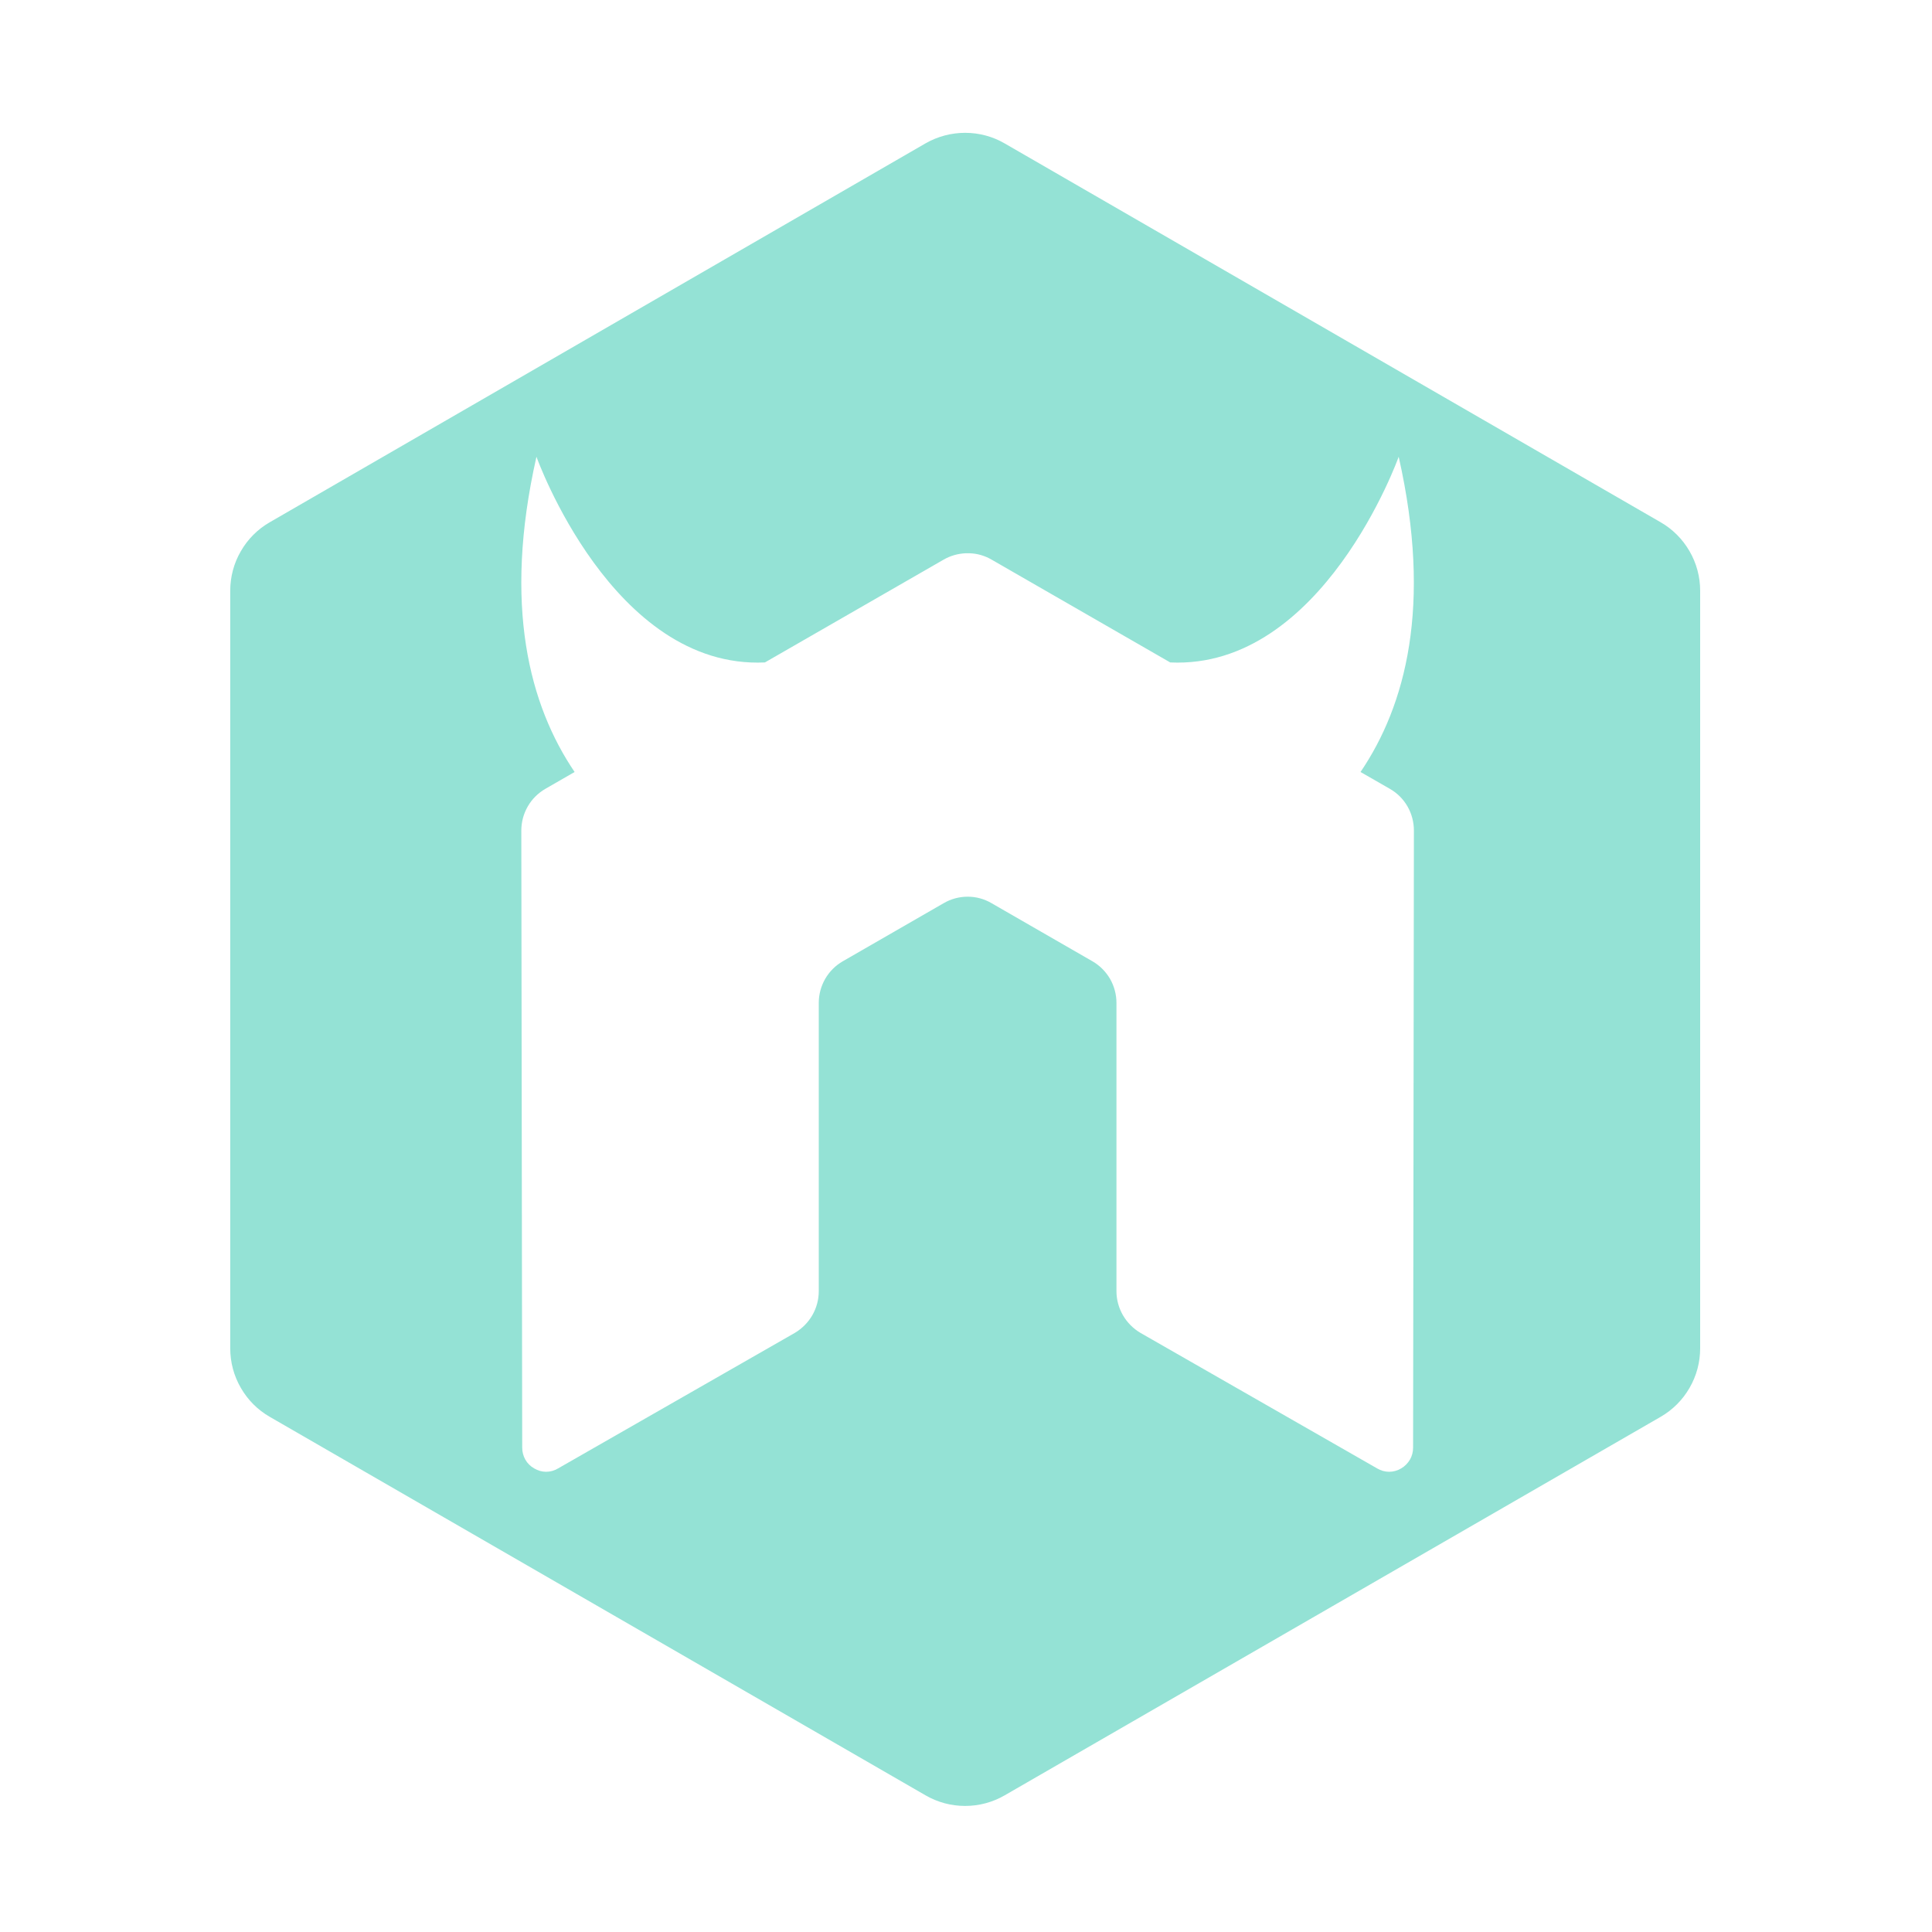 <svg width="24" height="24" viewBox="0 0 24 24" fill="none" xmlns="http://www.w3.org/2000/svg">
    <path
        d="M11.989 1.65C11.819 1.65 11.649 1.694 11.497 1.781L3.352 6.487C3.202 6.573 3.078 6.697 2.992 6.847C2.905 6.996 2.86 7.166 2.86 7.339V16.749C2.86 16.922 2.905 17.092 2.992 17.241C3.078 17.391 3.202 17.515 3.352 17.601L11.497 22.302H11.497C11.647 22.389 11.816 22.434 11.989 22.434C12.162 22.434 12.331 22.389 12.481 22.302L20.628 17.601C20.777 17.515 20.902 17.391 20.988 17.241C21.075 17.091 21.12 16.922 21.12 16.749V7.339C21.12 7.166 21.075 6.997 20.988 6.847C20.902 6.698 20.778 6.573 20.628 6.487L12.481 1.782C12.332 1.695 12.162 1.65 11.989 1.65L11.989 1.65ZM6.664 5.674C6.664 5.674 7.607 8.317 9.502 8.229L11.722 6.952C11.805 6.904 11.899 6.877 11.995 6.873H12.046C12.142 6.876 12.236 6.904 12.318 6.952L14.537 8.229C16.433 8.317 17.375 5.674 17.375 5.674C17.794 7.527 17.46 8.766 16.901 9.59L17.265 9.799H17.265C17.451 9.905 17.564 10.102 17.564 10.318L17.554 17.983C17.554 18.035 17.541 18.087 17.515 18.132C17.488 18.177 17.451 18.215 17.406 18.241C17.361 18.268 17.309 18.283 17.256 18.283C17.204 18.283 17.152 18.268 17.107 18.241L14.168 16.558C13.983 16.449 13.869 16.252 13.869 16.039V12.458C13.869 12.353 13.841 12.25 13.789 12.159C13.736 12.069 13.661 11.993 13.57 11.941L12.318 11.22C12.228 11.167 12.126 11.139 12.021 11.139C11.916 11.139 11.812 11.167 11.722 11.22L10.47 11.941C10.285 12.047 10.171 12.245 10.171 12.458V16.039C10.171 16.252 10.059 16.447 9.873 16.558L6.933 18.241C6.888 18.268 6.837 18.283 6.784 18.283C6.732 18.283 6.681 18.268 6.636 18.241C6.542 18.189 6.487 18.09 6.487 17.983L6.476 10.318C6.476 10.213 6.503 10.11 6.556 10.018C6.608 9.927 6.684 9.852 6.775 9.799L7.138 9.59C6.58 8.766 6.245 7.527 6.664 5.674H6.664Z"
        fill="#94e2d5" />
</svg>